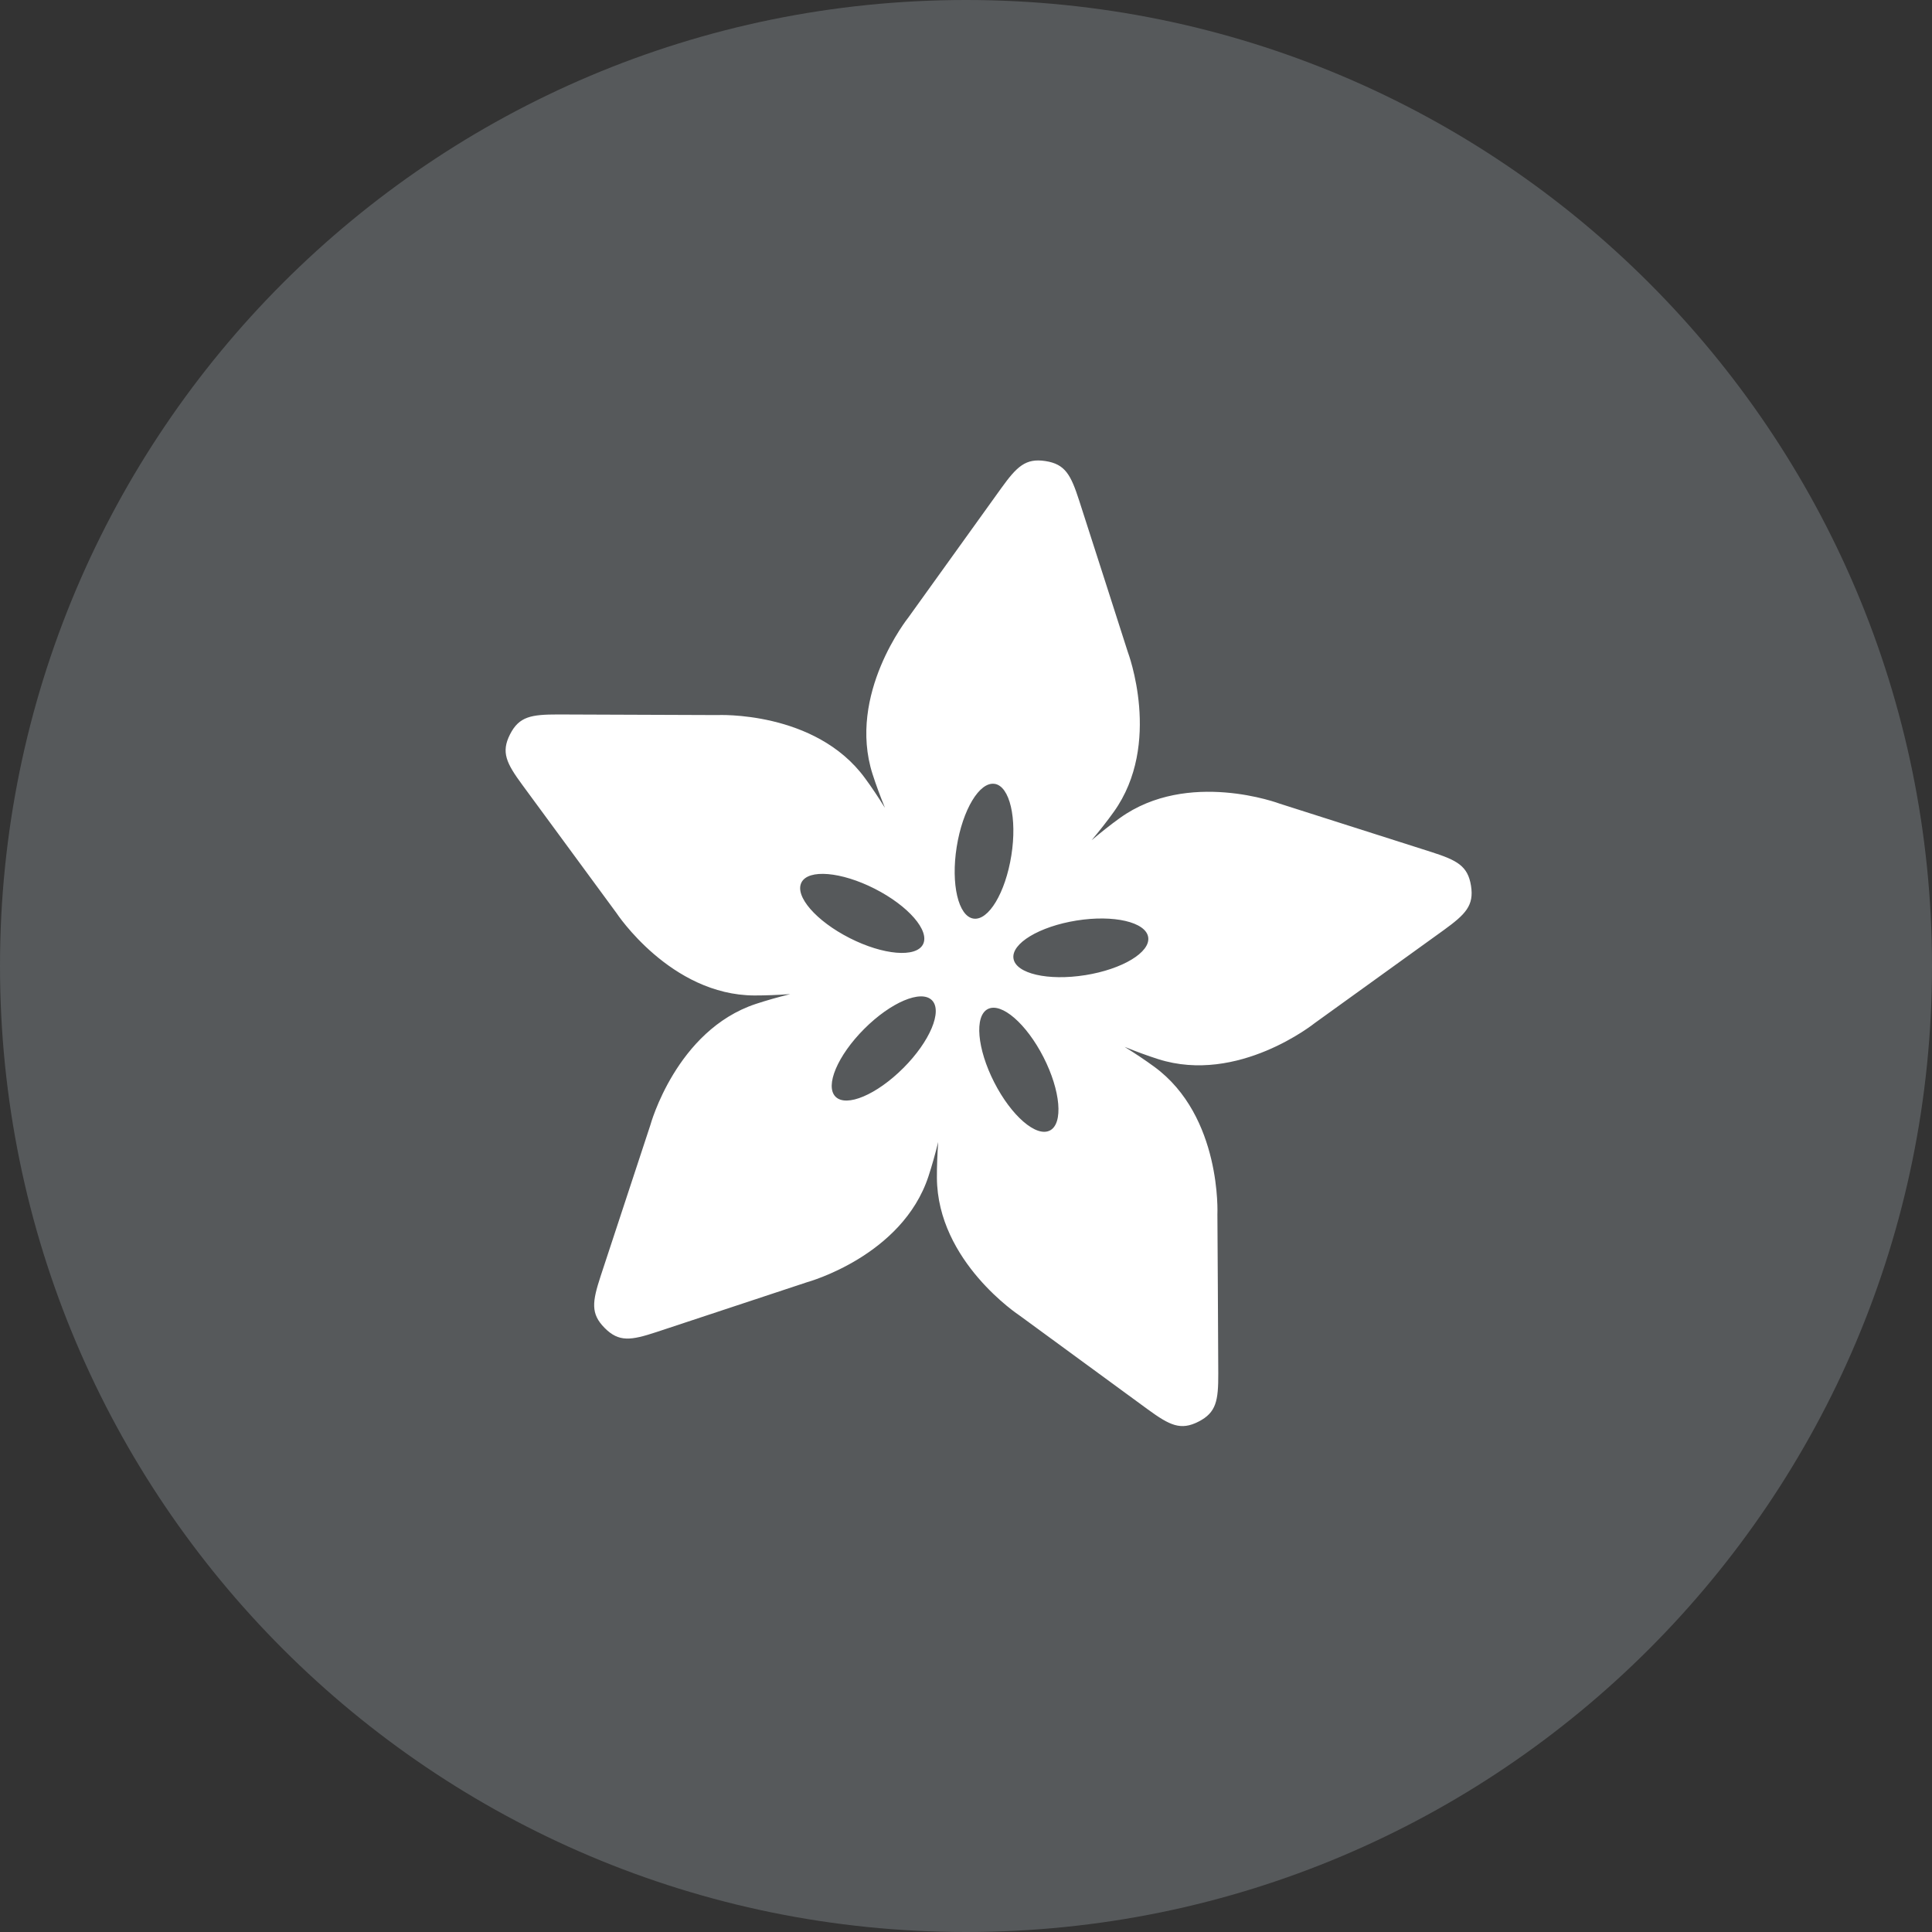 <svg xmlns="http://www.w3.org/2000/svg" width="1024" height="1024" fill="none">
   <rect width="100%" height="100%" fill="#333333" stroke="none"/>
   <g clip-path="url(#a)">
      <path fill="#56595B" d="M512 1024c282.77 0 512-229.23 512-512S794.77 0 512 0 0 229.23 0 512s229.23 512 512 512Z"/>
      <path fill="#fff" d="M779.66 469.45c-1.68-10.5-7.36-13.49-21.09-17.89-10.43-3.34-80.29-25.6-80.29-25.6s-48.66-18.37-84.76 7.63c-4.86 3.49-9.88 7.49-14.95 11.75 4.26-5.07 8.23-10.1 11.73-15 25.93-36.13 7.46-84.78 7.46-84.78s-22.35-69.77-25.76-80.19c-4.43-13.72-7.42-19.39-17.91-21-10.49-1.61-15.09 2.82-23.51 14.52-6.41 8.88-49.16 68.43-49.16 68.43s-32.52 40.62-18.94 83c1.83 5.71 4.07 11.72 6.56 17.85-3.51-5.62-7.07-11-10.62-15.79C432.11 376.5 380.15 379 380.15 379s-73.3-.29-84.27-.32c-14.4 0-20.73 1.07-25.55 10.53-4.82 9.46-2 15.23 6.55 26.85 6.47 8.84 49.89 67.9 49.89 67.9s28.59 43.47 73.06 43.66c6 0 12.38-.24 19-.72-6.41 1.6-12.58 3.34-18.24 5.21-42.22 14-55.88 64.19-55.88 64.19s-22.92 69.63-26.34 80c-4.48 13.69-5.4 20 2.12 27.56 7.52 7.56 13.84 6.65 27.51 2.14 10.41-3.42 80-26.48 80-26.48s50.18-13.76 64.09-56c1.87-5.67 3.59-11.82 5.17-18.23-.45 6.58-.71 13-.68 18.94.26 44.48 43.78 73 43.78 73l68 49.78c11.64 8.48 17.41 11.32 26.87 6.49s10.54-11.16 10.48-25.57c0-10.95-.46-84.26-.46-84.26s2.44-52-33.44-78.25c-4.82-3.53-10.14-7.08-15.76-10.57 6.13 2.48 12.13 4.7 17.82 6.51 42.38 13.5 82.93-19.08 82.93-19.08s59.51-42.88 68.38-49.28c11.67-8.46 16.15-13.07 14.48-23.55Zm-252.48-54c8 1.25 12 18.26 8.85 38-3.15 19.74-12.1 34.68-20.1 33.42-8-1.26-12-18.26-8.86-38 3.14-19.74 12.11-34.67 20.11-33.4v-.02Zm-102.4 52.29c3.67-7.22 21.07-5.73 38.86 3.32s29.25 22.23 25.58 29.44c-3.67 7.21-21.07 5.74-38.87-3.3-17.8-9.04-29.24-22.2-25.57-29.44v-.02Zm54 98.34c-14.1 14.12-30.18 20.94-35.92 15.21-5.74-5.73 1.07-21.8 15.17-35.93 14.1-14.13 30.18-20.95 35.91-15.22 5.73 5.73-1.06 21.86-15.16 35.95v-.01Zm77.67 33.11c-7.22 3.68-20.41-7.74-29.49-25.52-9.08-17.78-10.6-35.18-3.38-38.86 7.22-3.68 20.41 7.75 29.49 25.52 9.08 17.77 10.59 35.18 3.38 38.87v-.01Zm18.72-82.34c-19.71 3.14-36.72-.8-38-8.78-1.28-7.98 13.68-17 33.39-20.16s36.72.79 38 8.79c1.28 8-13.67 17.02-33.39 20.16v-.01Z"/>
   </g>
   <defs>
      <clipPath id="a">
         <path fill="#fff" d="M0 0h1024v1024H0z"/>
      </clipPath>
   </defs>
</svg>
